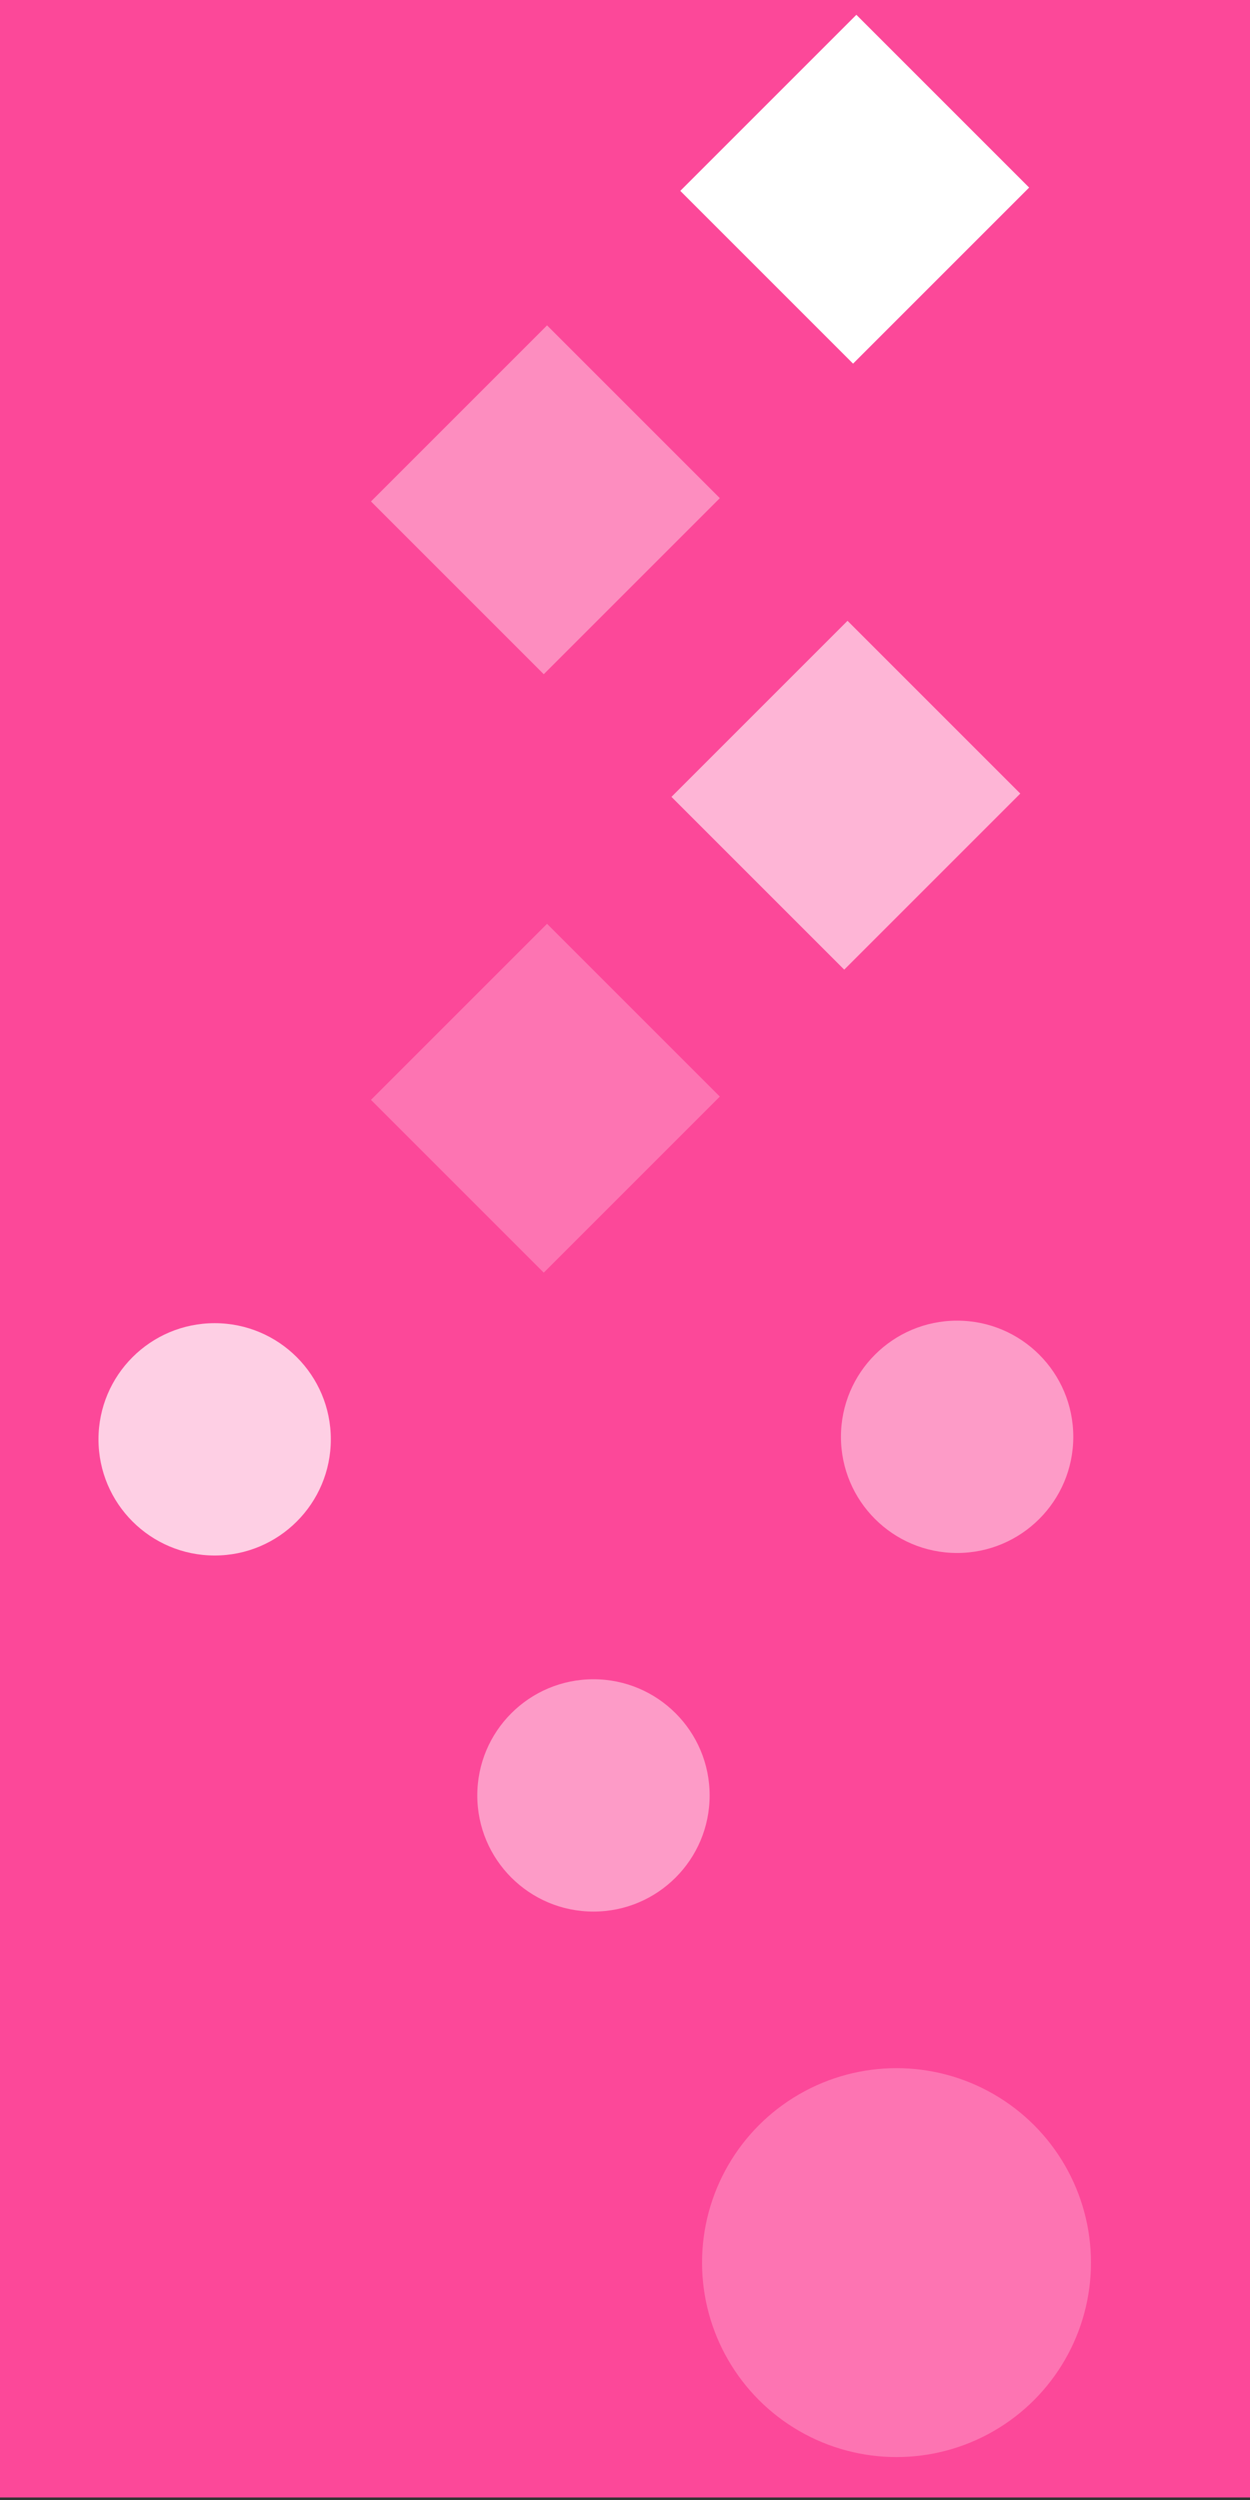 <?xml version="1.0" encoding="UTF-8" standalone="no"?>
<!-- Created with Inkscape (http://www.inkscape.org/) -->

<svg
   xmlns:dc="http://purl.org/dc/elements/1.1/"
   xmlns:cc="http://creativecommons.org/ns#"
   xmlns:rdf="http://www.w3.org/1999/02/22-rdf-syntax-ns#"
   xmlns:svg="http://www.w3.org/2000/svg"
   xmlns="http://www.w3.org/2000/svg"
   xmlns:sodipodi="http://sodipodi.sourceforge.net/DTD/sodipodi-0.dtd"
   xmlns:inkscape="http://www.inkscape.org/namespaces/inkscape"
   width="500"
   height="1000"
   viewBox="0 0 500 1000"
   id="svg2"
   version="1.1"
   inkscape:version="0.91 r13725"
   sodipodi:docname="pararell-blue.svg"
   inkscape:export-filename="/home/dotintegral/workspace/js/front-girls/assets/pararell-magenta.png"
   inkscape:export-xdpi="90"
   inkscape:export-ydpi="90">
  <rect x="0" y="0" width="500" height="1000" fill="#333333" stroke="none"/>
  <defs
     id="defs4" />
  <sodipodi:namedview
     id="base"
     pagecolor="#ffffff"
     bordercolor="#666666"
     borderopacity="1.0"
     inkscape:pageopacity="0.0"
     inkscape:pageshadow="2"
     inkscape:zoom="0.98994949"
     inkscape:cx="328.68305"
     inkscape:cy="543.97239"
     inkscape:document-units="px"
     inkscape:current-layer="layer1"
     showgrid="false"
     units="px"
     inkscape:window-width="1875"
     inkscape:window-height="1056"
     inkscape:window-x="45"
     inkscape:window-y="24"
     inkscape:window-maximized="1" />
  <g
     inkscape:label="Layer 1"
     inkscape:groupmode="layer"
     id="layer1"
     transform="translate(0,-52.362)">
    <rect
       style="fill:#fc4899;fill-opacity:1;fill-rule:nonzero;stroke:none;stroke-width:6.8;stroke-miterlimit:4;stroke-dasharray:none;stroke-opacity:1"
       id="rect4136"
       width="509.117"
       height="1054.599"
       x="-6.061"
       y="-3.247"
       ry="0" />
    <rect
       style="fill:#ffffff;fill-opacity:1;fill-rule:nonzero;stroke:none;stroke-width:6.8;stroke-miterlimit:4;stroke-dasharray:none;stroke-opacity:1"
       id="rect4138"
       width="97.747"
       height="99.614"
       x="283.473"
       y="-201.032"
       transform="matrix(0.707,0.707,-0.707,0.707,0,0)" />
    <rect
       style="fill:#ffffff;fill-opacity:0.378;fill-rule:nonzero;stroke:none;stroke-width:6.8;stroke-miterlimit:4;stroke-dasharray:none;stroke-opacity:1"
       id="rect4138-1"
       width="97.747"
       height="99.614"
       x="283.831"
       y="-25.675"
       transform="matrix(0.707,0.707,-0.707,0.707,0,0)" />
    <rect
       style="fill:#ffffff;fill-opacity:0.596;fill-rule:nonzero;stroke:none;stroke-width:6.8;stroke-miterlimit:4;stroke-dasharray:none;stroke-opacity:1"
       id="rect4138-7"
       width="97.747"
       height="99.614"
       x="452.402"
       y="-27.103"
       transform="matrix(0.707,0.707,-0.707,0.707,0,0)" />
    <rect
       style="fill:#ffffff;fill-opacity:0.244;fill-rule:nonzero;stroke:none;stroke-width:6.8;stroke-miterlimit:4;stroke-dasharray:none;stroke-opacity:1"
       id="rect4138-1-1"
       width="97.747"
       height="99.614"
       x="453.116"
       y="143.611"
       transform="matrix(0.707,0.707,-0.707,0.707,0,0)" />
    <circle
       style="fill:#ffffff;fill-opacity:0.244;fill-rule:nonzero;stroke:none;stroke-width:6.8;stroke-miterlimit:4;stroke-dasharray:none;stroke-opacity:1"
       id="path4176"
       cx="358.604"
       cy="957.408"
       r="77.782" />
    <circle
       style="fill:#ffffff;fill-opacity:0.455;fill-rule:nonzero;stroke:none;stroke-width:6.8;stroke-miterlimit:4;stroke-dasharray:none;stroke-opacity:1"
       id="path4176-7"
       cx="382.848"
       cy="627.088"
       r="46.467" />
    <circle
       style="fill:#ffffff;fill-opacity:0.737;fill-rule:nonzero;stroke:none;stroke-width:6.8;stroke-miterlimit:4;stroke-dasharray:none;stroke-opacity:1"
       id="path4176-7-6"
       cx="85.863"
       cy="628.098"
       r="46.467" />
    <circle
       style="fill:#ffffff;fill-opacity:0.455;fill-rule:nonzero;stroke:none;stroke-width:6.8;stroke-miterlimit:4;stroke-dasharray:none;stroke-opacity:1"
       id="path4176-7-3"
       cx="237.386"
       cy="770.53"
       r="46.467" />
  </g>
</svg>
